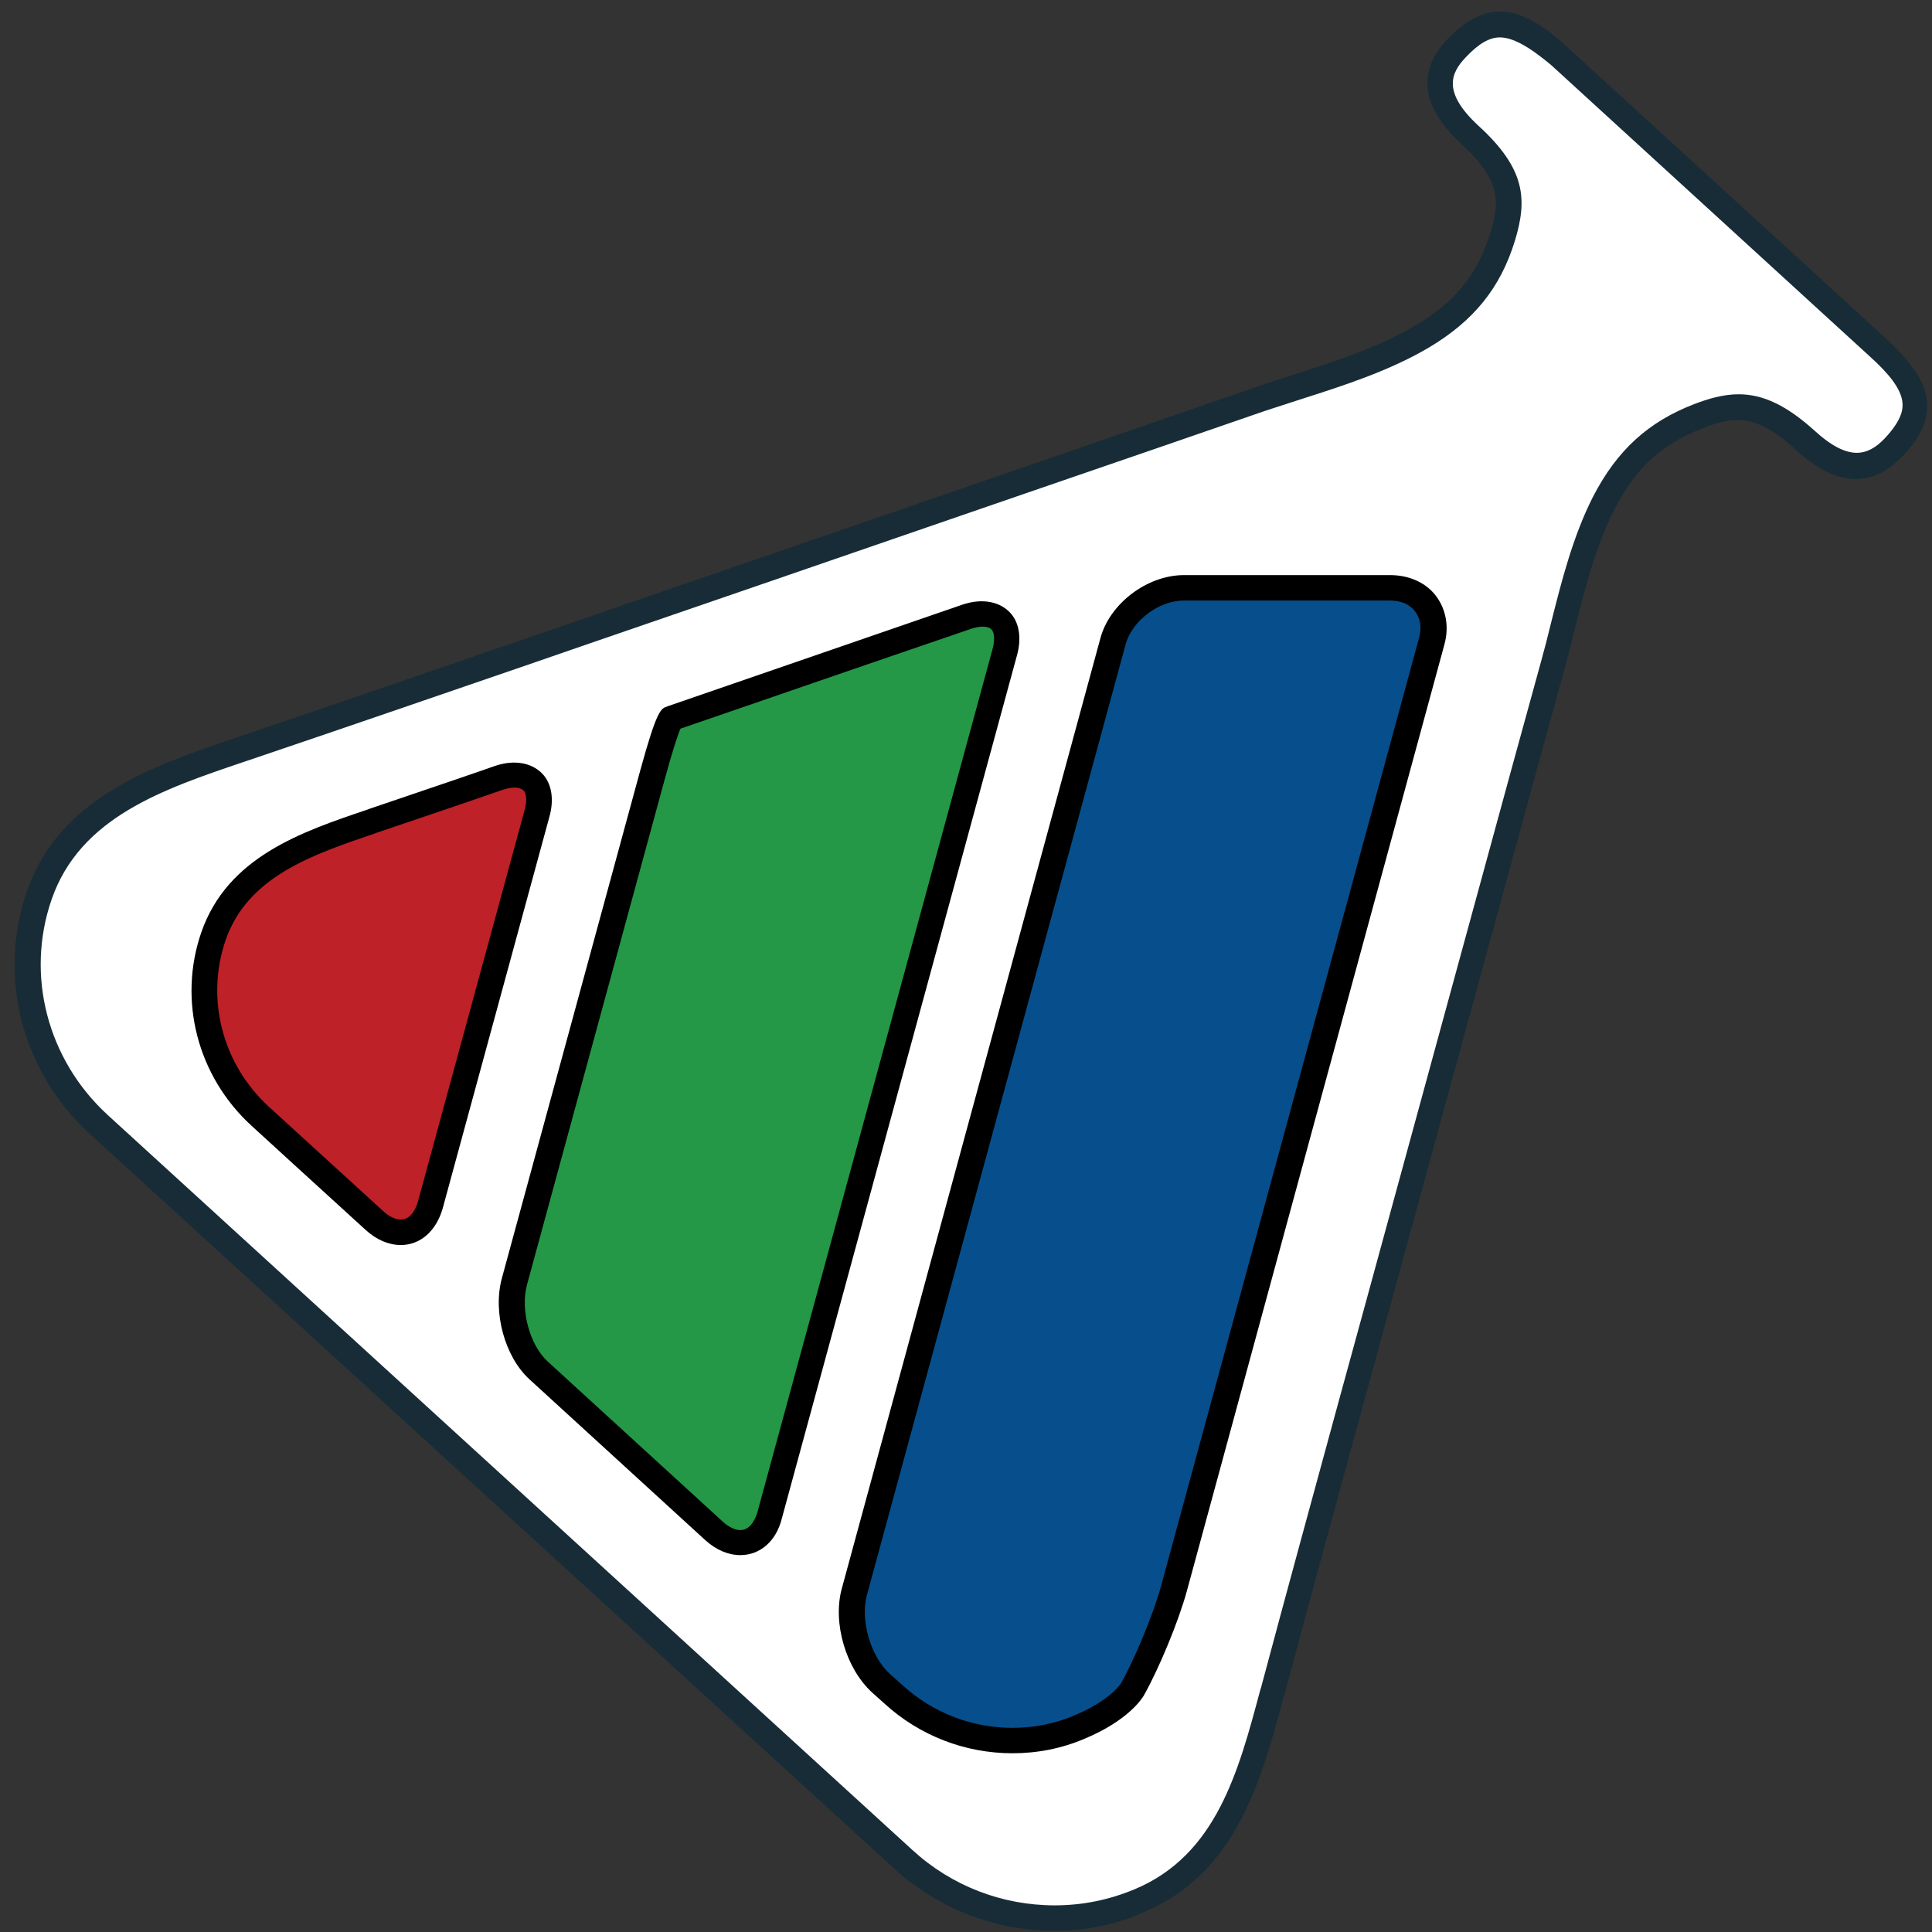 <?xml version="1.0" encoding="UTF-8" standalone="no"?>
<!-- Generator: Adobe Illustrator 18.0.0, SVG Export Plug-In . SVG Version: 6.00 Build 0)  -->

<svg
   xmlns:dc="http://purl.org/dc/elements/1.1/"
   xmlns:cc="http://creativecommons.org/ns#"
   xmlns:rdf="http://www.w3.org/1999/02/22-rdf-syntax-ns#"
   xmlns:svg="http://www.w3.org/2000/svg"
   xmlns="http://www.w3.org/2000/svg"
   xmlns:sodipodi="http://sodipodi.sourceforge.net/DTD/sodipodi-0.dtd"
   xmlns:inkscape="http://www.inkscape.org/namespaces/inkscape"
   version="1.1"
   x="0px"
   y="0px"
   viewBox="0 0 64 64"
   enable-background="new 0 0 1600 534"
   xml:space="preserve"
   id="svg4770"
   sodipodi:docname="pqCatalyst.svg"
   inkscape:version="0.92.3 (2405546, 2018-03-11)"
   width="64"
   height="64"><rect x="0" y="0" width="64" height="64" fill="#333333" stroke="none"/><defs
   id="defs4774">





</defs><sodipodi:namedview
   pagecolor="#ffffff"
   bordercolor="#666666"
   borderopacity="1"
   objecttolerance="10"
   gridtolerance="10"
   guidetolerance="10"
   inkscape:pageopacity="0"
   inkscape:pageshadow="2"
   inkscape:window-width="1920"
   inkscape:window-height="1103"
   id="namedview4772"
   showgrid="false"
   inkscape:zoom="14.21875"
   inkscape:cx="32"
   inkscape:cy="32"
   inkscape:window-x="1920"
   inkscape:window-y="27"
   inkscape:window-maximized="1"
   inkscape:current-layer="svg4770"
   fit-margin-top="0"
   fit-margin-left="0"
   fit-margin-right="0"
   fit-margin-bottom="0" />
<g
   id="g4715"
   transform="matrix(0.124,0,0,0.122,-5.409,-0.298)">
		<g
   id="g4683">
			<path
   style="fill:#ffffff"
   inkscape:connector-curvature="0"
   id="path4679"
   d="m 383.7,461.7 c 9.1,-34.8 18.5,-69.5 27.9,-104.3 13,-48.4 26,-96.7 39,-145.1 2.6,-9.7 5.2,-19.5 7.9,-29.2 3.9,-14.6 6.8,-30.5 13.7,-44.1 5.3,-10.6 12.6,-18.6 25.4,-23.5 9.6,-3.7 16.7,-4.2 28.4,6.6 7.3,6.8 15.5,10.6 23.5,2 8.7,-9.4 7.6,-16.3 -4.2,-27.3 -15.5,-14.4 -42.5,-39.5 -42.5,-39.5 0,0 -27,-25.1 -42.5,-39.5 -11.8,-11 -18.8,-11.6 -27.5,-2.2 -8,8.6 -3.6,16.6 3.7,23.3 11.5,11 11.5,18.1 8.5,27.9 -4,13.1 -11.4,21 -21.6,27.1 -13,7.8 -28.7,11.9 -43,16.9 -9.5,3.3 -19,6.7 -28.5,10 -47.3,16.5 -94.5,33.1 -141.8,49.6 -34,11.9 -67.9,23.8 -101.9,35.5 -22.2,7.6 -45.9,15.5 -54.2,39.8 -7.5,22 -1.1,46.4 15.9,62.2 0.2,0.2 107.5,99.8 107.5,99.8 0,0 107.3,99.6 107.5,99.8 17,15.8 41.7,20.4 63.2,11.3 23.5,-10.2 29.6,-34.4 35.6,-57.1 z" />
			<path
   style="fill:#172c36"
   inkscape:connector-curvature="0"
   id="path4681"
   d="m 325.3,526.7 v 0 c -15.9,0 -31,-6 -42.7,-16.8 -0.3,-0.3 -107.5,-99.8 -107.5,-99.8 0,0 -107.2,-99.5 -107.5,-99.8 -18.1,-16.8 -24.7,-42.6 -16.8,-65.8 8.7,-25.6 33.7,-34.1 55.7,-41.7 l 0.6,-0.2 c 25.6,-8.8 51.6,-17.9 76.8,-26.7 8.4,-2.9 16.8,-5.9 25.1,-8.8 47.3,-16.5 94.5,-33 141.8,-49.6 l 28.5,-10 c 3.3,-1.2 6.8,-2.3 10.1,-3.4 11.1,-3.6 22.5,-7.4 32.2,-13.2 10.7,-6.4 16.7,-13.9 20.1,-25.1 2.5,-8.3 3.2,-14.1 -7.7,-24.3 -13.3,-12.4 -9.5,-22.2 -3.9,-28.2 4.9,-5.2 9.4,-7.7 14.2,-7.7 5.3,0 10.9,3 18.1,9.7 l 85,79 c 6.7,6.3 10.1,11.3 10.9,16.2 1.1,6.9 -3.2,12.4 -6.5,15.9 -3.8,4 -7.9,6.1 -12.4,6.1 -5,0 -10.3,-2.6 -16,-7.9 -7.7,-7.2 -12.4,-8.1 -15.6,-8.1 -2.5,0 -5.3,0.6 -9.2,2.2 -10.9,4.2 -18,10.8 -23.6,21.9 -5.1,10.1 -8,21.8 -10.8,33.1 -0.8,3.4 -1.7,6.9 -2.6,10.3 l -7.9,29.2 c -13,48.3 -26,96.7 -39,145 -2.3,8.5 -4.6,17.1 -6.9,25.6 -6.9,25.8 -14.1,52.4 -21,78.6 l -0.2,0.6 c -5.9,22.5 -12.6,48.1 -37.5,58.7 -7.4,3.4 -15.5,5 -23.8,5 z m 119,-514.1 c -2.8,0 -5.7,1.7 -9.2,5.5 -3.9,4.2 -6.2,9.4 3.5,18.5 12.6,11.7 13.1,20 9.7,31.3 -3.9,12.8 -11,21.7 -23.1,29 -10.4,6.2 -22.2,10.1 -33.6,13.8 -3.3,1.1 -6.7,2.2 -10,3.3 l -28.5,10 c -47.3,16.5 -94.5,33.1 -141.8,49.6 -8.4,2.9 -16.8,5.9 -25.1,8.8 -25.2,8.8 -51.2,17.9 -76.8,26.7 l -0.6,0.2 c -21.5,7.4 -43.8,15 -51.4,37.4 -7,20.6 -1.1,43.5 15,58.5 0.2,0.2 107.5,99.8 107.5,99.8 0,0 107.3,99.6 107.5,99.8 10.4,9.7 23.9,15 38,15 7.4,0 14.6,-1.5 21.4,-4.4 21.8,-9.3 27.7,-32 33.5,-54.1 l 0.2,-0.6 c 6.9,-26.3 14.1,-52.9 21,-78.7 2.3,-8.5 4.6,-17.1 6.9,-25.6 13,-48.4 26,-96.7 39,-145.1 l 7.9,-29.2 c 0.9,-3.3 1.8,-6.8 2.6,-10.2 2.9,-11.7 5.9,-23.8 11.3,-34.6 6.4,-12.6 14.8,-20.4 27.2,-25.2 3.4,-1.3 7.4,-2.6 11.7,-2.6 6.6,0 12.9,3.1 20.3,9.9 4.4,4.1 8.1,6 11.3,6 2.5,0 5,-1.3 7.4,-3.9 4.8,-5.2 5,-8.2 4.7,-10.2 -0.5,-3.3 -3.3,-7.2 -8.8,-12.2 l -85,-79 C 452,15 447.7,12.6 444.3,12.6 Z" />
		</g>
		<g
   id="g4693">
			<g
   id="g4687">
				<path
   style="fill:#be2128"
   inkscape:connector-curvature="0"
   id="path4685"
   d="m 113.2,305.5 c 0.1,0.1 30.5,28.3 30.5,28.3 6.1,5.6 12.8,3.7 14.9,-4.3 L 187,223.2 c 2.1,-8 -2.5,-12.3 -10.3,-9.6 0,0 -17.5,6.1 -33.4,11.6 -17.5,6 -36.2,12.2 -42.7,31.3 -5.9,17.4 -0.8,36.5 12.6,49 z" />
			</g>
			<g
   id="g4691">
				<path
   inkscape:connector-curvature="0"
   id="path4689"
   d="m 150.7,340.5 v 0 c -3.2,0 -6.5,-1.4 -9.4,-4.1 -9.2,-8.5 -30.5,-28.3 -30.5,-28.3 -14.4,-13.4 -19.7,-34 -13.4,-52.5 7,-20.5 26.8,-27.3 44.3,-33.3 l 0.5,-0.2 c 15.7,-5.4 33.3,-11.5 33.4,-11.6 5.6,-2 10.6,-0.9 13.4,2.6 2.1,2.7 2.6,6.7 1.4,11.1 l -28.5,106.3 c -1.7,6.1 -5.9,10 -11.2,10 z m 30.4,-124.2 c -0.9,0 -2,0.2 -3.2,0.6 -0.2,0.1 -17.7,6.2 -33.5,11.6 l -0.5,0.2 c -16.8,5.8 -34.1,11.7 -40,29 -5.4,15.9 -0.9,33.7 11.6,45.3 0.3,0.3 30.5,28.3 30.5,28.3 1.6,1.5 3.3,2.3 4.7,2.3 2.9,0 4.2,-3.5 4.6,-5 l 28.5,-106.3 c 0.6,-2.3 0.5,-4.2 -0.2,-5.1 -0.6,-0.6 -1.4,-0.9 -2.5,-0.9 z" />
			</g>
		</g>
		<g
   id="g4703">
			<g
   id="g4697">
				<path
   style="fill:#249847"
   inkscape:connector-curvature="0"
   id="path4695"
   d="m 234.4,418.1 c 6.1,5.6 12.8,3.7 14.9,-4.3 l 62.8,-234.3 c 2.1,-8 -2.5,-12.3 -10.3,-9.6 0,0 -47.4,16.6 -78.2,27.4 -0.5,0.2 -0.5,0.2 -0.5,0.2 -0.6,0.2 -2.8,6.9 -4.9,14.9 l -37,138 c -2.1,8 0.7,18.8 6.4,24.1 5.7,5.3 15.2,14.1 21.3,19.8 z" />
			</g>
			<g
   id="g4701">
				<path
   inkscape:connector-curvature="0"
   id="path4699"
   d="m 241.4,424.7 c 0,0 0,0 0,0 -3.2,0 -6.5,-1.4 -9.4,-4.1 L 185.1,377 c -6.6,-6.1 -9.9,-18.2 -7.4,-27.5 l 37,-138 c 4.4,-16.3 5.5,-16.7 7.1,-17.2 l 0.5,-0.2 c 30.8,-10.8 78.2,-27.4 78.2,-27.4 5.6,-2 10.6,-0.9 13.4,2.6 2.1,2.7 2.6,6.7 1.4,11.1 l -62.8,234.3 c -1.5,6.2 -5.8,10 -11.1,10 z m -16,-224.4 c -0.8,1.9 -2.3,6.7 -4,13 l -37,138 c -1.8,6.8 0.7,16.2 5.4,20.7 l 46.9,43.6 c 1.6,1.5 3.3,2.3 4.7,2.3 2.9,0 4.2,-3.5 4.6,-5 l 62.8,-234.3 c 0.6,-2.3 0.5,-4.2 -0.2,-5.1 -0.8,-1.1 -3,-1.2 -5.6,-0.3 -0.1,0 -46.8,16.3 -77.6,27.1 z" />
			</g>
		</g>
		<g
   id="g4713">
			<g
   id="g4707">
				<path
   style="fill:#064f8c"
   inkscape:connector-curvature="0"
   id="path4705"
   d="m 359.9,162 c -8.3,0 -16.8,6.5 -18.9,14.5 l -69.1,258.1 c -2.1,8 1.1,19.1 7.1,24.8 0,0 3.4,3.1 3.4,3.1 13.4,12.4 32.9,16 49.7,8.9 11,-4.7 14.1,-10.2 14.1,-10.2 4,-7.2 9.1,-19.7 11.2,-27.7 l 68.8,-257 c 2.1,-8 -2.9,-14.5 -11.1,-14.5 z" />
			</g>
			<g
   id="g4711">
				<path
   inkscape:connector-curvature="0"
   id="path4709"
   d="m 314.1,478.5 v 0 c -12.7,0 -24.8,-4.8 -34.1,-13.4 l -3.4,-3.1 c -7,-6.5 -10.6,-18.9 -8.1,-28.2 l 69.1,-258.1 c 2.5,-9.4 12.5,-17.1 22.3,-17.1 H 415 c 5,0 9.5,2 12.2,5.6 2.7,3.6 3.6,8.4 2.3,13.2 l -68.8,257 c -2.2,8.2 -7.4,21 -11.5,28.4 -0.4,0.7 -4,6.7 -15.7,11.7 -6.2,2.7 -12.7,4 -19.4,4 z m 45.8,-313 c -6.7,0 -13.9,5.5 -15.6,12 l -69.1,258.1 c -1.8,6.8 1,16.6 6.1,21.3 l 3.4,3.1 c 8.1,7.5 18.5,11.6 29.4,11.6 5.7,0 11.3,-1.1 16.6,-3.4 9.6,-4.1 12.4,-8.7 12.4,-8.7 3.8,-6.9 8.8,-19.2 10.8,-26.8 l 68.8,-257 c 0.8,-2.8 0.4,-5.4 -1.1,-7.3 -1.4,-1.9 -3.8,-2.9 -6.7,-2.9 z" />
			</g>
		</g>
	</g>
<g
   id="PVCINEMA"
   display="none"
   style="display:none"
   transform="translate(-508.484,-459.041)">

		<rect
   x="-287.7"
   y="315.2"
   transform="matrix(0.206,0.978,-0.978,0.206,208.713,378.807)"
   display="inline"
   width="316.9"
   height="5.9"
   id="rect4718"
   style="display:inline;fill:#010101" />

		<rect
   x="190.1"
   y="212"
   transform="matrix(0.206,0.978,-0.978,0.206,486.92,-170.482)"
   display="inline"
   width="316.9"
   height="5.9"
   id="rect4720"
   style="display:inline;fill:#010101" />
	<path
   display="inline"
   d="m 316,59.7 c -5.5,1.2 -10.5,-1 -11.3,-4.7 l -4.5,-21.1 c -0.8,-3.8 3,-7.8 8.5,-8.9 l 2.7,-0.6 -2.8,-13.1 -484,102.1 2.8,13.1 2.7,-0.6 c 5.5,-1.2 10.5,1 11.3,4.7 l 4.5,21.1 c 0.8,3.8 -3,7.8 -8.5,8.9 l -2.7,0.6 2.8,13.1 484,-102.1 -2.8,-13.1 z m -424.8,89.6 -5.4,1.1 c -5.5,1.2 -10.5,-1 -11.3,-4.7 l -4.5,-21.1 c -0.8,-3.8 3,-7.8 8.5,-8.9 l 5.4,-1.1 c 5.5,-1.2 10.5,1 11.3,4.7 l 4.5,21.1 c 0.8,3.8 -3,7.8 -8.5,8.9 z M -55,138 l -5.4,1.1 c -5.5,1.2 -10.5,-1 -11.3,-4.7 l -4.5,-21.1 c -0.8,-3.8 3,-7.8 8.5,-8.9 l 5.4,-1.1 c 5.5,-1.2 10.5,1 11.3,4.7 l 4.5,21.1 c 0.7,3.7 -3,7.7 -8.5,8.9 z m 53.8,-11.4 -5.4,1.1 c -5.5,1.2 -10.5,-1 -11.3,-4.7 l -4.5,-21.1 c -0.8,-3.8 3,-7.8 8.5,-8.9 l 5.4,-1.1 C -3,90.7 2,92.9 2.8,96.6 l 4.5,21.1 c 0.7,3.8 -3.1,7.8 -8.5,8.9 z m 53.7,-11.3 -5.4,1.1 c -5.5,1.2 -10.5,-1 -11.3,-4.7 L 31.3,90.6 c -0.8,-3.8 3,-7.8 8.5,-8.9 l 5.4,-1.1 c 5.5,-1.2 10.5,1 11.3,4.7 l 4.5,21.1 c 0.8,3.7 -3,7.7 -8.5,8.9 z m 53.8,-11.4 -5.4,1.1 c -5.5,1.2 -10.5,-1 -11.3,-4.7 L 85.1,79.2 c -0.8,-3.8 3,-7.8 8.5,-8.9 L 99,69.2 c 5.5,-1.2 10.5,1 11.3,4.7 l 4.5,21.1 c 0.8,3.8 -3,7.8 -8.5,8.9 z m 53.8,-11.3 -5.4,1.1 c -5.5,1.2 -10.5,-1 -11.3,-4.7 l -4.5,-21.1 c -0.8,-3.8 3,-7.8 8.5,-8.9 l 5.4,-1.1 c 5.5,-1.2 10.5,1 11.3,4.7 l 4.5,21.1 c 0.7,3.7 -3.1,7.7 -8.5,8.9 z m 53.8,-11.4 -5.4,1.1 c -5.5,1.2 -10.5,-1 -11.3,-4.7 l -4.5,-21.1 c -0.8,-3.8 3,-7.8 8.5,-8.9 l 5.4,-1.1 c 5.5,-1.2 10.5,1 11.3,4.7 l 4.5,21.1 c 0.7,3.8 -3.1,7.8 -8.5,8.9 z m 53.7,-11.3 -5.4,1.1 c -5.5,1.2 -10.5,-1 -11.3,-4.7 l -4.5,-21.1 c -0.8,-3.8 3,-7.8 8.5,-8.9 l 5.4,-1.1 c 5.5,-1.2 10.5,1 11.3,4.7 l 4.5,21.1 c 0.8,3.7 -3,7.7 -8.5,8.9 z"
   id="path4722"
   inkscape:connector-curvature="0"
   style="display:inline;fill:#010101" />
	<path
   display="inline"
   d="m 389.9,409.8 c -5.5,1.2 -10.5,-1 -11.3,-4.7 L 374.1,384 c -0.8,-3.8 3,-7.8 8.5,-8.9 l 2.7,-0.6 -2.8,-13.1 -484,102.1 2.8,13.1 2.7,-0.6 c 5.5,-1.2 10.5,1 11.3,4.7 l 4.5,21.1 c 0.8,3.8 -3,7.8 -8.5,8.9 l -2.7,0.6 2.8,13.1 484,-102.1 -2.8,-13.1 z m -424.8,89.6 -5.4,1.1 c -5.5,1.2 -10.5,-1 -11.3,-4.7 l -4.5,-21.1 c -0.8,-3.8 3,-7.8 8.5,-8.9 l 5.4,-1.1 c 5.5,-1.2 10.5,1 11.3,4.7 l 4.5,21.1 c 0.8,3.8 -3,7.8 -8.5,8.9 z m 53.8,-11.3 -5.4,1.1 C 8,490.4 3,488.2 2.2,484.5 l -4.5,-21.1 c -0.8,-3.8 3,-7.8 8.5,-8.9 l 5.4,-1.1 c 5.5,-1.2 10.5,1 11.3,4.7 l 4.5,21.1 c 0.7,3.7 -3.1,7.7 -8.5,8.9 z m 53.7,-11.4 -5.4,1.1 c -5.5,1.2 -10.5,-1 -11.3,-4.7 L 51.5,452 c -0.8,-3.8 3,-7.8 8.5,-8.9 l 5.4,-1.1 c 5.5,-1.2 10.5,1 11.3,4.7 l 4.5,21.1 c 0.7,3.8 -3.1,7.8 -8.6,8.9 z m 53.8,-11.3 -5.4,1.1 c -5.5,1.2 -10.5,-1 -11.3,-4.7 l -4.5,-21.1 c -0.8,-3.8 3,-7.8 8.5,-8.9 l 5.4,-1.1 c 5.5,-1.2 10.5,1 11.3,4.7 l 4.5,21.1 c 0.8,3.7 -3,7.7 -8.5,8.9 z m 53.8,-11.4 -5.4,1.1 c -5.5,1.2 -10.5,-1 -11.3,-4.7 L 159,429.3 c -0.8,-3.8 3,-7.8 8.5,-8.9 l 5.4,-1.1 c 5.5,-1.2 10.5,1 11.3,4.7 l 4.5,21.1 c 0.8,3.8 -3,7.8 -8.5,8.9 z m 53.8,-11.3 -5.4,1.1 c -5.5,1.2 -10.5,-1 -11.3,-4.7 L 212.8,418 c -0.8,-3.8 3,-7.8 8.5,-8.9 l 5.4,-1.1 c 5.5,-1.2 10.5,1 11.3,4.7 l 4.5,21.1 c 0.7,3.7 -3.1,7.7 -8.5,8.9 z m 53.7,-11.4 -5.4,1.1 c -5.5,1.2 -10.5,-1 -11.3,-4.7 l -4.5,-21.1 c -0.8,-3.8 3,-7.8 8.5,-8.9 l 5.4,-1.1 c 5.5,-1.2 10.5,1 11.3,4.7 l 4.5,21.1 c 0.8,3.8 -3,7.8 -8.5,8.9 z m 53.8,-11.3 -5.4,1.1 c -5.5,1.2 -10.5,-1 -11.3,-4.7 l -4.5,-21.1 c -0.8,-3.8 3,-7.8 8.5,-8.9 l 5.4,-1.1 c 5.5,-1.2 10.5,1 11.3,4.7 l 4.5,21.1 c 0.8,3.7 -3,7.7 -8.5,8.9 z"
   id="path4724"
   inkscape:connector-curvature="0"
   style="display:inline;fill:#010101" />
	<g
   display="inline"
   id="g4730"
   style="display:inline">
		<polygon
   points="-29.5,167.4 50.4,150.6 37.2,412.8 -42.7,429.6 "
   id="polygon4726"
   style="fill:#be2128" />
		<path
   d="m 38.7,414 -83,17.5 13.3,-265.3 83,-17.5 z m -79.7,13.7 76.7,-16.2 13,-259 -76.7,16.2 z"
   id="path4728"
   inkscape:connector-curvature="0" />
	</g>
	<g
   display="inline"
   id="g4736"
   style="display:inline">
		<polygon
   points="76.7,145 156.6,128.2 143.4,390.4 63.5,407.2 "
   id="polygon4732"
   style="fill:#249847" />
		<path
   d="m 144.9,391.6 -83,17.5 13.4,-265.4 83,-17.5 z m -79.7,13.7 76.7,-16.2 13,-259 -76.7,16.2 z"
   id="path4734"
   inkscape:connector-curvature="0" />
	</g>
	<g
   display="inline"
   id="g4742"
   style="display:inline">
		<polygon
   points="182.9,122.6 262.8,105.7 249.6,367.9 169.7,384.8 "
   id="polygon4738"
   style="fill:#064f8c" />
		<path
   d="m 251.1,369.2 -83,17.5 13.4,-265.4 83,-17.5 z m -79.7,13.7 76.7,-16.2 13,-259 -76.7,16.2 z"
   id="path4740"
   inkscape:connector-curvature="0" />
	</g>
</g>
<g
   id="PV"
   display="none"
   style="display:none"
   transform="translate(-508.484,-459.041)">
	<polygon
   display="inline"
   stroke-miterlimit="10"
   points="-74,94.2 32.9,94.2 -55,426.7 -161.9,426.7 "
   id="polygon4745"
   style="display:inline;fill:#be2128;stroke:#000000;stroke-width:7;stroke-miterlimit:10" />
	<polygon
   display="inline"
   stroke-miterlimit="10"
   points="68.1,94.2 175,94.2 87.2,426.7 -19.7,426.7 "
   id="polygon4747"
   style="display:inline;fill:#249847;stroke:#000000;stroke-width:7;stroke-miterlimit:10" />
	<polygon
   display="inline"
   stroke-miterlimit="10"
   points="210.3,94.2 317.2,94.2 229.3,426.7 122.4,426.7 "
   id="polygon4749"
   style="display:inline;fill:#064f8c;stroke:#000000;stroke-width:7;stroke-miterlimit:10" />
</g>
<g
   id="PVWEB"
   display="none"
   style="display:none"
   transform="translate(-508.484,-459.041)">
	<g
   display="inline"
   id="g4758"
   style="display:inline">
		<polygon
   points="-88.9,98 26.6,98 -66.4,444.6 -115.9,444.6 "
   id="polygon4752"
   style="fill:#be2128" />
		<polygon
   points="103.9,98 120.5,98 80,444.6 -35.5,444.6 "
   id="polygon4754"
   style="fill:#269847" />
		<polygon
   points="203.1,98 318.6,98 159.6,444.6 110.1,444.6 "
   id="polygon4756"
   style="fill:#054f8c" />
	</g>
	<g
   display="inline"
   id="g4766"
   style="display:inline">
		<polygon
   stroke-miterlimit="10"
   points="-88.9,98 26.6,98 -66.4,444.6 -115.9,444.6 "
   id="polygon4760"
   style="fill:none;stroke:#010101;stroke-width:7;stroke-miterlimit:10" />
		<polygon
   stroke-miterlimit="10"
   points="103.9,98 120.5,98 80,444.6 -35.5,444.6 "
   id="polygon4762"
   style="fill:none;stroke:#010101;stroke-width:7;stroke-miterlimit:10" />
		<polygon
   stroke-miterlimit="10"
   points="203.1,98 318.6,98 159.6,444.6 110.1,444.6 "
   id="polygon4764"
   style="fill:none;stroke:#010101;stroke-width:7;stroke-miterlimit:10" />
	</g>
</g>
<g
   id="PVCATA"
   transform="translate(-508.484,-459.041)">
</g>
</svg>
